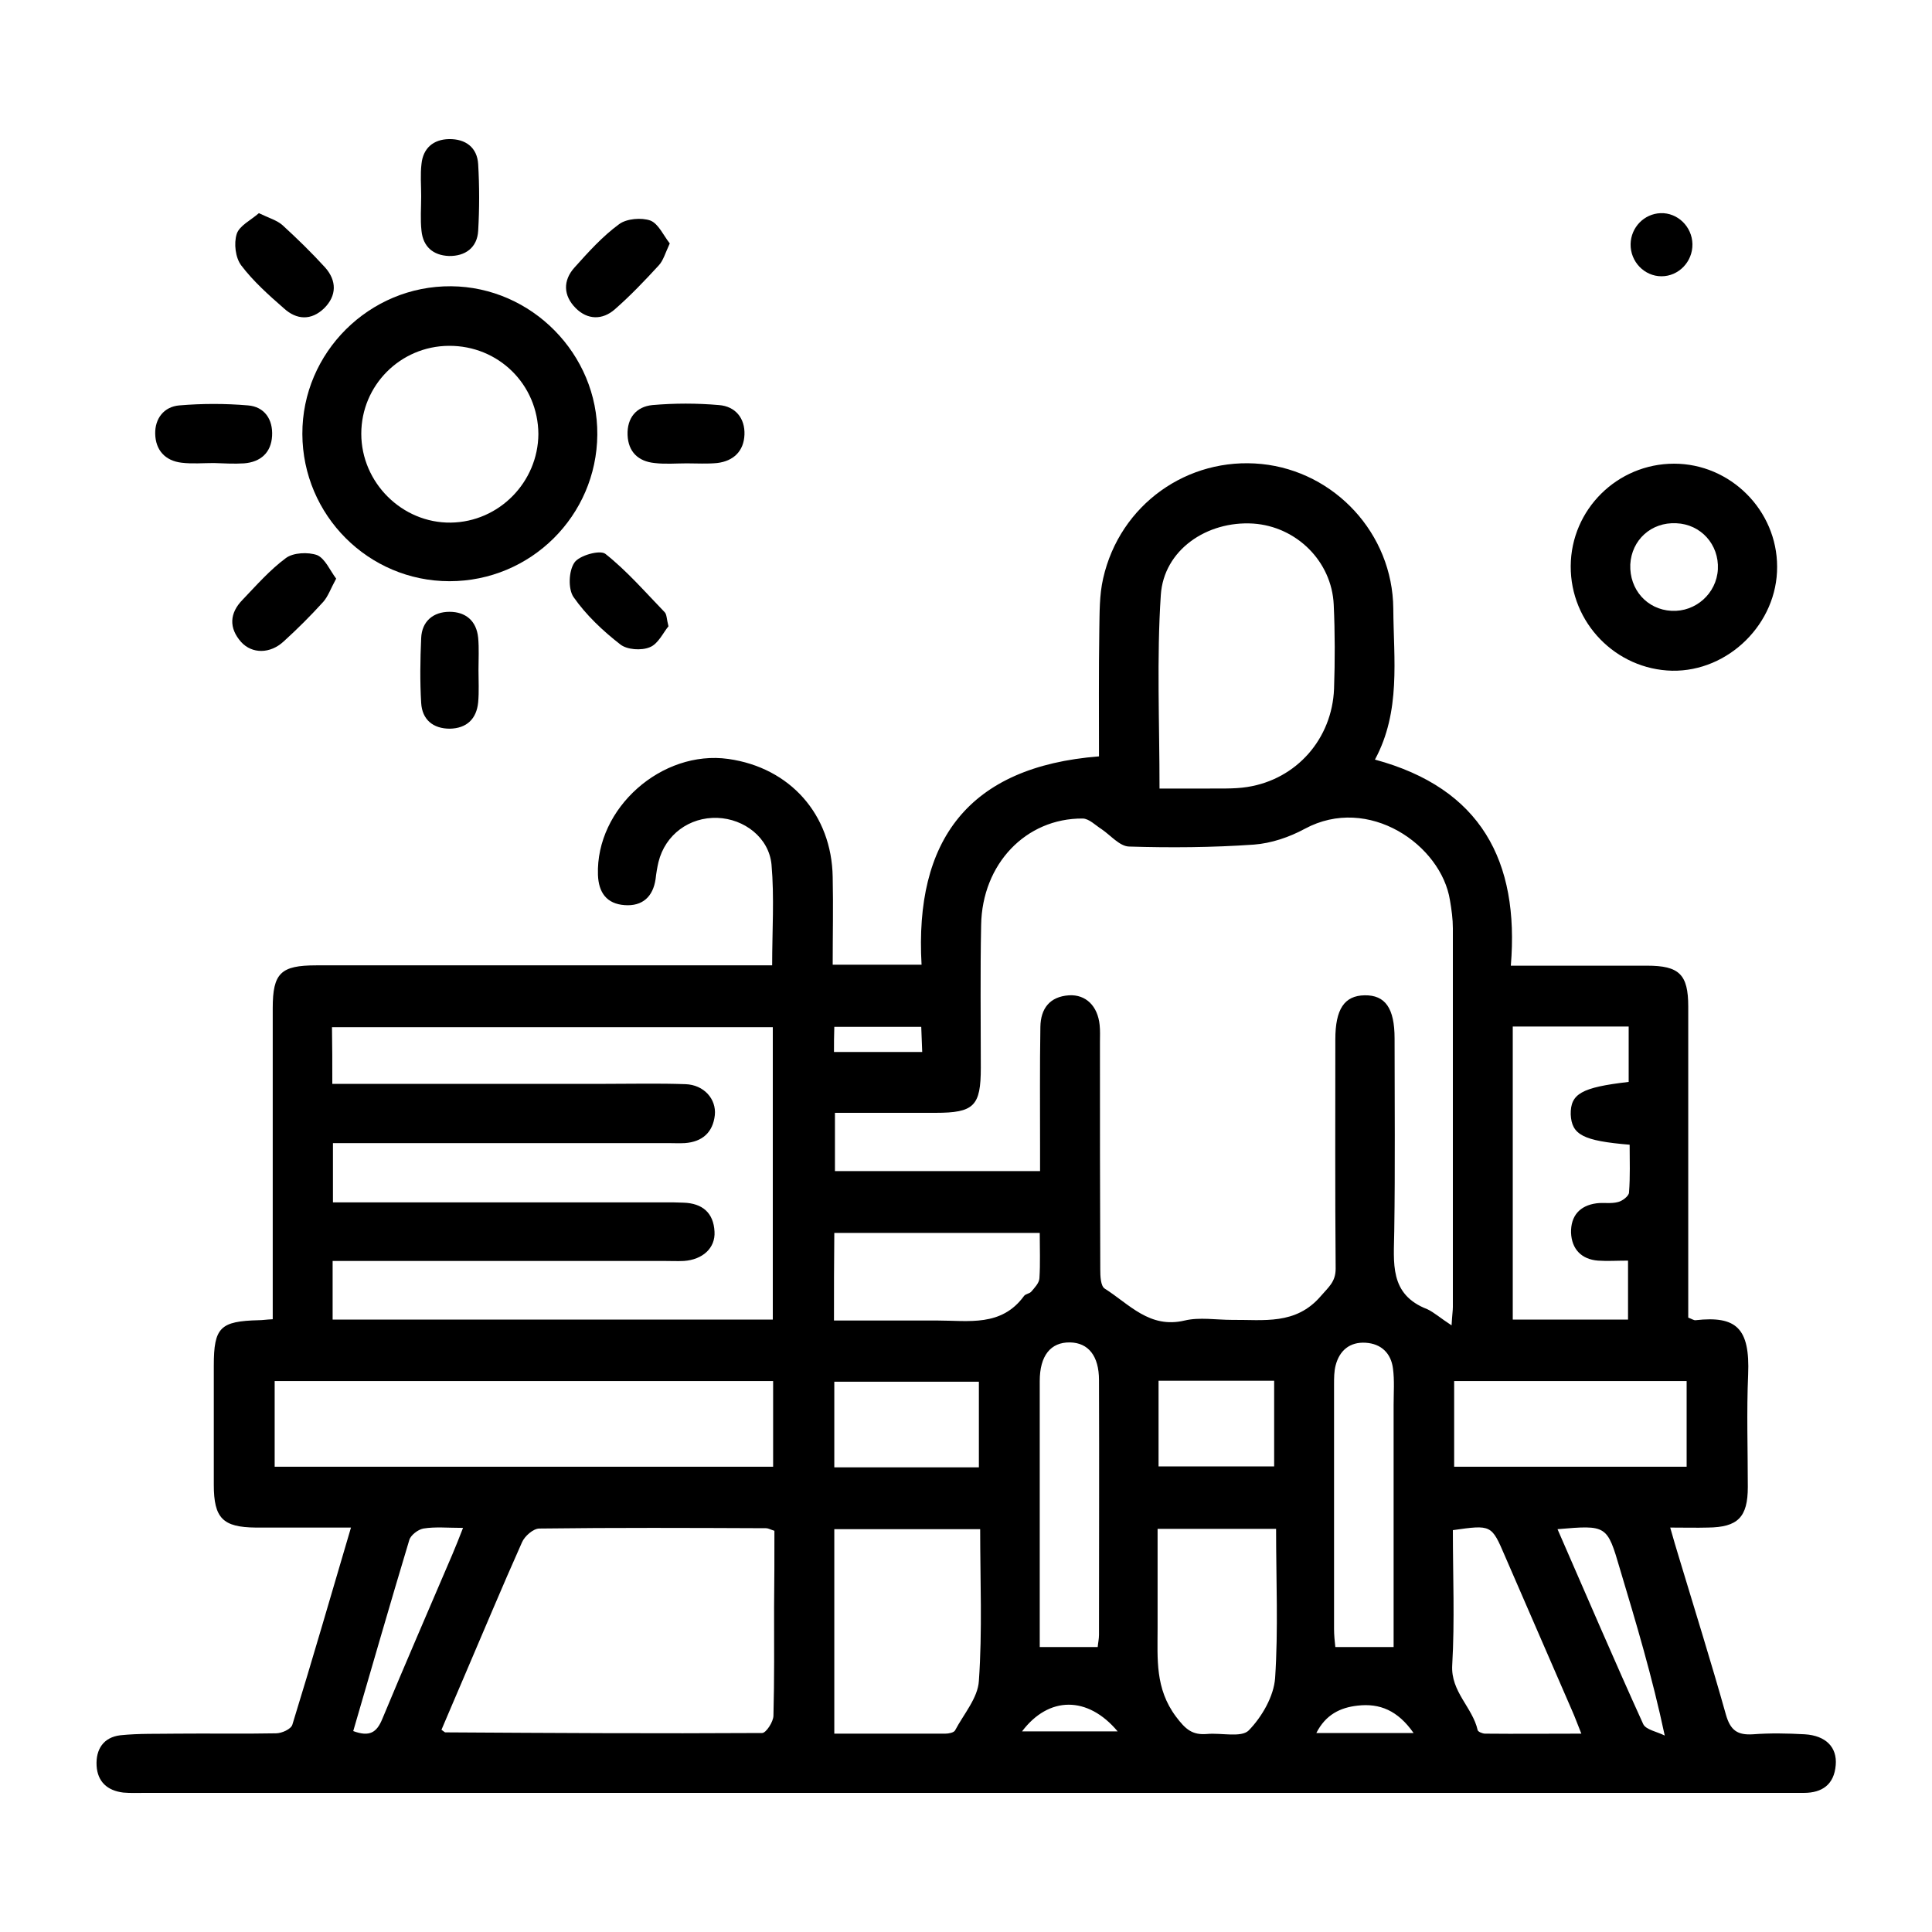 <?xml version="1.0" encoding="utf-8"?>
<!-- Generator: Adobe Illustrator 26.0.1, SVG Export Plug-In . SVG Version: 6.00 Build 0)  -->
<svg version="1.1" id="Layer_1" xmlns="http://www.w3.org/2000/svg" xmlns:xlink="http://www.w3.org/1999/xlink" x="0px" y="0px"
	 viewBox="0 0 60 60" style="enable-background:new 0 0 60 60;" xml:space="preserve">
<g>
	<path d="M25.86,29.96c0.94,0,1.81,0,2.76,0c-0.22-3.85,1.44-6.15,5.51-6.47c0-1.3-0.01-2.61,0.01-3.93c0.01-0.53,0-1.08,0.12-1.6
		c0.52-2.29,2.62-3.78,4.92-3.55c2.27,0.23,4.07,2.16,4.09,4.49c0.01,1.58,0.24,3.19-0.57,4.69c3.29,0.89,4.49,3.15,4.22,6.4
		c1.47,0,2.85,0,4.23,0c1,0,1.28,0.27,1.28,1.27c0,2.98,0,5.96,0,8.94c0,0.24,0,0.48,0,0.72c0.11,0.04,0.18,0.09,0.23,0.08
		c1.26-0.14,1.69,0.24,1.63,1.69c-0.05,1.16-0.01,2.33-0.01,3.49c0,0.94-0.31,1.25-1.24,1.26c-0.36,0.01-0.71,0-1.17,0
		c0.1,0.35,0.18,0.63,0.27,0.92c0.49,1.63,1,3.25,1.46,4.89c0.14,0.49,0.36,0.64,0.84,0.61c0.53-0.04,1.07-0.03,1.61,0
		c0.65,0.04,1.01,0.4,0.96,0.96c-0.05,0.6-0.42,0.86-0.99,0.86c-0.16,0-0.31,0-0.47,0c-17.02,0-34.04,0-51.05,0
		c-0.22,0-0.45,0.01-0.67-0.01C3.33,55.61,3.03,55.33,3,54.84c-0.03-0.52,0.22-0.89,0.74-0.95c0.58-0.06,1.16-0.04,1.74-0.05
		c1.03-0.01,2.06,0.01,3.09-0.01c0.18,0,0.47-0.13,0.51-0.27c0.62-2.01,1.2-4.02,1.82-6.12c-1.04,0-2,0-2.96,0
		c-1.02-0.01-1.3-0.29-1.3-1.33c0-1.23,0-2.46,0-3.7c0-1.19,0.2-1.38,1.4-1.41c0.11,0,0.22-0.02,0.43-0.03c0-0.27,0-0.53,0-0.79
		c0-2.96,0-5.91,0-8.87c0-1.09,0.25-1.33,1.35-1.33c4.47,0,8.95,0,13.42,0c0.24,0,0.48,0,0.74,0c0-1.08,0.07-2.11-0.02-3.13
		c-0.08-0.84-0.85-1.42-1.68-1.45c-0.87-0.03-1.62,0.52-1.83,1.37c-0.04,0.17-0.07,0.35-0.09,0.53c-0.08,0.55-0.41,0.85-0.96,0.81
		c-0.56-0.04-0.81-0.39-0.83-0.94c-0.07-2.07,1.98-3.89,4.05-3.6c1.91,0.27,3.21,1.72,3.24,3.67
		C25.88,28.15,25.86,29.04,25.86,29.96z M45.08,41.16c0.02-0.35,0.04-0.46,0.04-0.57c0-3.92,0-7.84,0-11.76
		c0-0.29-0.04-0.58-0.09-0.87c-0.27-1.72-2.53-3.29-4.51-2.22c-0.48,0.26-1.04,0.45-1.58,0.49c-1.29,0.09-2.59,0.1-3.88,0.06
		c-0.29-0.01-0.57-0.35-0.85-0.54c-0.19-0.12-0.39-0.33-0.59-0.33c-1.76-0.01-3.12,1.41-3.15,3.31c-0.03,1.48-0.01,2.96-0.01,4.43
		c0,1.19-0.21,1.4-1.41,1.4c-1.04,0-2.08,0-3.12,0c0,0.67,0,1.24,0,1.81c2.14,0,4.23,0,6.37,0c0-0.29,0-0.53,0-0.78
		c0-1.23-0.01-2.46,0.01-3.7c0.01-0.57,0.29-0.94,0.89-0.98c0.52-0.03,0.89,0.33,0.95,0.92c0.02,0.18,0.01,0.36,0.01,0.54
		c0,2.35,0,4.7,0.01,7.05c0,0.21,0.01,0.52,0.14,0.6c0.76,0.48,1.39,1.25,2.48,0.99c0.46-0.11,0.98-0.02,1.47-0.02
		c0.98-0.01,1.98,0.17,2.76-0.74c0.24-0.28,0.46-0.44,0.46-0.85c-0.02-2.37-0.01-4.75-0.01-7.12c0-0.94,0.28-1.36,0.91-1.37
		c0.64-0.01,0.93,0.4,0.93,1.34c0,1.99,0.02,3.99-0.01,5.98c-0.01,0.98-0.17,1.97,1.03,2.43C44.54,40.76,44.74,40.94,45.08,41.16z
		 M10.32,33.66c0.3,0,0.54,0,0.78,0c2.57,0,5.14,0,7.71,0c0.83,0,1.65-0.02,2.48,0.01c0.57,0.02,0.96,0.46,0.91,0.96
		c-0.06,0.54-0.39,0.83-0.93,0.87c-0.18,0.01-0.36,0-0.54,0c-3.22,0-6.44,0-9.66,0c-0.24,0-0.48,0-0.73,0c0,0.64,0,1.21,0,1.84
		c0.31,0,0.58,0,0.84,0c3.15,0,6.3,0,9.45,0c0.2,0,0.4,0,0.6,0.01c0.58,0.02,0.93,0.31,0.96,0.9c0.03,0.51-0.37,0.87-0.95,0.91
		c-0.2,0.01-0.4,0-0.6,0c-3.2,0-6.39,0-9.59,0c-0.24,0-0.47,0-0.72,0c0,0.67,0,1.23,0,1.82c4.58,0,9.1,0,13.67,0
		c0-3.04,0-6.05,0-9.08c-4.58,0-9.12,0-13.69,0C10.32,32.48,10.32,33.01,10.32,33.66z M24.05,47.54c-0.13-0.04-0.19-0.08-0.26-0.08
		c-2.35-0.01-4.69-0.02-7.04,0.01c-0.19,0-0.46,0.24-0.54,0.43c-0.63,1.41-1.22,2.83-1.83,4.25c-0.23,0.53-0.45,1.06-0.67,1.57
		c0.09,0.06,0.1,0.08,0.12,0.08c3.28,0.02,6.56,0.04,9.84,0.02c0.12,0,0.35-0.35,0.35-0.54c0.03-1.12,0.02-2.24,0.02-3.36
		C24.05,49.12,24.05,48.32,24.05,47.54z M8.53,42.89c0,0.93,0,1.79,0,2.66c5.18,0,10.32,0,15.48,0c0-0.9,0-1.76,0-2.66
		C18.84,42.89,13.71,42.89,8.53,42.89z M36.01,24.49c0.46,0,0.93,0,1.39,0c0.45-0.01,0.9,0.02,1.34-0.05
		c1.53-0.24,2.63-1.5,2.69-3.05c0.03-0.87,0.03-1.74-0.01-2.61c-0.06-1.35-1.16-2.43-2.5-2.52c-1.44-0.09-2.78,0.82-2.87,2.22
		C35.92,20.44,36.01,22.43,36.01,24.49z M30.44,47.49c-1.55,0-3.03,0-4.53,0c0,2.13,0,4.21,0,6.35c1.18,0,2.32,0,3.45,0
		c0.1,0,0.26-0.03,0.3-0.1c0.27-0.51,0.71-1.01,0.74-1.54C30.51,50.64,30.44,49.08,30.44,47.49z M50.58,33.6c0-0.58,0-1.13,0-1.72
		c-1.21,0-2.39,0-3.6,0c0,3.04,0,6.05,0,9.1c1.21,0,2.38,0,3.58,0c0-0.61,0-1.19,0-1.83c-0.35,0-0.64,0.02-0.93,0
		c-0.52-0.04-0.82-0.36-0.84-0.87c-0.01-0.52,0.27-0.84,0.79-0.91c0.22-0.03,0.45,0.02,0.67-0.04c0.13-0.03,0.33-0.18,0.34-0.29
		c0.04-0.5,0.02-1,0.02-1.49c-1.45-0.12-1.8-0.31-1.83-0.94C48.77,33.97,49.11,33.77,50.58,33.6z M39.63,47.48
		c-1.25,0-2.42,0-3.68,0c0,1.05,0,2.07,0,3.09c0,0.95-0.08,1.87,0.57,2.74c0.3,0.4,0.51,0.58,0.97,0.54
		c0.44-0.04,1.06,0.12,1.29-0.11c0.41-0.42,0.78-1.06,0.82-1.63C39.7,50.6,39.63,49.08,39.63,47.48z M45.16,45.55
		c2.45,0,4.84,0,7.22,0c0-0.91,0-1.77,0-2.66c-2.42,0-4.8,0-7.22,0C45.16,43.79,45.16,44.65,45.16,45.55z M34.09,51.15
		c0.01-0.12,0.04-0.25,0.04-0.38c0-2.64,0.01-5.27,0-7.91c0-0.75-0.33-1.16-0.9-1.17c-0.6-0.01-0.94,0.41-0.94,1.2
		c0,1.92,0,3.84,0,5.76c0,0.84,0,1.69,0,2.5C32.92,51.15,33.49,51.15,34.09,51.15z M43.28,51.15c0-2.5,0-5.01,0-7.51
		c0-0.38,0.03-0.77-0.02-1.14c-0.06-0.47-0.36-0.77-0.85-0.8c-0.49-0.03-0.81,0.24-0.93,0.7c-0.05,0.19-0.05,0.4-0.05,0.6
		c0,2.53,0,5.06,0,7.59c0,0.19,0.02,0.38,0.04,0.56C42.09,51.15,42.64,51.15,43.28,51.15z M25.9,41.01c1.12,0,2.17,0,3.22,0
		c0.96,0,1.98,0.2,2.68-0.76c0.05-0.07,0.17-0.07,0.23-0.14c0.1-0.12,0.24-0.26,0.25-0.41c0.03-0.46,0.01-0.93,0.01-1.41
		c-2.16,0-4.26,0-6.38,0C25.9,39.2,25.9,40.06,25.9,41.01z M45.12,47.52c0,1.42,0.06,2.81-0.02,4.19c-0.05,0.83,0.63,1.31,0.79,2.02
		c0.01,0.05,0.15,0.11,0.23,0.11c0.97,0.01,1.94,0,2.99,0c-0.13-0.32-0.2-0.52-0.29-0.72c-0.69-1.6-1.39-3.19-2.08-4.79
		C46.32,47.35,46.32,47.35,45.12,47.52z M30.4,45.57c0-0.93,0-1.79,0-2.66c-1.52,0-3,0-4.49,0c0,0.91,0,1.77,0,2.66
		C27.42,45.57,28.89,45.57,30.4,45.57z M35.98,42.88c0,0.93,0,1.79,0,2.66c1.23,0,2.41,0,3.59,0c0-0.91,0-1.77,0-2.66
		C38.37,42.88,37.21,42.88,35.98,42.88z M48.37,47.49c0.9,2.06,1.76,4.07,2.66,6.05c0.08,0.18,0.44,0.24,0.67,0.36
		c-0.39-1.84-0.89-3.5-1.39-5.17C49.91,47.36,49.9,47.36,48.37,47.49z M10.97,53.76c0.51,0.19,0.73,0.04,0.9-0.37
		c0.71-1.71,1.45-3.41,2.18-5.12c0.1-0.24,0.2-0.48,0.33-0.82c-0.48,0-0.86-0.04-1.23,0.02c-0.17,0.03-0.4,0.21-0.44,0.36
		C12.12,49.79,11.55,51.77,10.97,53.76z M25.9,32.67c0.93,0,1.81,0,2.74,0c-0.01-0.3-0.02-0.54-0.03-0.78c-0.94,0-1.81,0-2.7,0
		C25.9,32.18,25.9,32.41,25.9,32.67z M43.9,53.82c-0.49-0.7-1.05-0.93-1.74-0.85c-0.54,0.06-0.99,0.28-1.28,0.85
		C41.89,53.82,42.83,53.82,43.9,53.82z M31.74,53.77c1.01,0,1.96,0,2.97,0C33.78,52.66,32.57,52.67,31.74,53.77z"/>
	<path d="M13.96,18.05c-2.52,0-4.56-2.05-4.57-4.57c-0.01-2.53,2.08-4.61,4.62-4.59c2.5,0.02,4.56,2.11,4.54,4.61
		C18.53,16.02,16.48,18.05,13.96,18.05z M13.94,10.74c-1.51,0.01-2.72,1.23-2.72,2.73c0,1.52,1.27,2.78,2.78,2.76
		c1.5-0.02,2.71-1.26,2.72-2.75C16.71,11.94,15.48,10.73,13.94,10.74z"/>
	<path d="M48.78,17.58c0.01-1.76,1.45-3.18,3.21-3.18c1.75,0,3.2,1.45,3.2,3.2c0.01,1.76-1.51,3.26-3.26,3.23
		C50.18,20.79,48.77,19.34,48.78,17.58z M52.06,16.25c-0.78-0.04-1.39,0.52-1.43,1.28c-0.03,0.78,0.52,1.4,1.28,1.44
		c0.75,0.04,1.4-0.54,1.44-1.29C53.39,16.91,52.82,16.28,52.06,16.25z"/>
	<path d="M6.64,14.38c-0.33,0-0.67,0.03-1-0.01c-0.51-0.06-0.81-0.39-0.82-0.9C4.81,13,5.09,12.63,5.57,12.59
		c0.71-0.06,1.43-0.06,2.13,0c0.51,0.04,0.78,0.43,0.75,0.95c-0.03,0.52-0.36,0.81-0.87,0.85C7.27,14.41,6.95,14.39,6.64,14.38
		C6.64,14.39,6.64,14.39,6.64,14.38z"/>
	<path d="M10.44,17.97c-0.17,0.31-0.25,0.55-0.4,0.72c-0.39,0.43-0.8,0.84-1.23,1.23c-0.42,0.39-0.98,0.39-1.32,0.02
		c-0.39-0.44-0.36-0.9,0.04-1.31c0.43-0.45,0.85-0.93,1.35-1.3c0.23-0.17,0.69-0.19,0.97-0.09C10.1,17.35,10.25,17.72,10.44,17.97z"
		/>
	<path d="M8.04,6.62C8.35,6.77,8.6,6.84,8.77,6.99c0.46,0.42,0.91,0.86,1.33,1.32c0.36,0.41,0.36,0.87-0.03,1.26
		c-0.4,0.39-0.86,0.37-1.26,0C8.34,9.16,7.86,8.73,7.49,8.24C7.31,8,7.26,7.56,7.35,7.27C7.43,7.01,7.79,6.84,8.04,6.62z"/>
	<path d="M21.33,14.39c-0.33,0-0.67,0.03-1-0.01c-0.51-0.05-0.82-0.35-0.84-0.87c-0.02-0.53,0.27-0.88,0.77-0.93
		c0.69-0.06,1.38-0.06,2.07,0c0.51,0.04,0.81,0.41,0.79,0.92c-0.02,0.51-0.34,0.82-0.85,0.88C21.96,14.41,21.64,14.39,21.33,14.39z"
		/>
	<path d="M20.8,7.56c-0.14,0.3-0.2,0.53-0.34,0.68c-0.44,0.48-0.89,0.95-1.37,1.37c-0.38,0.33-0.84,0.33-1.21-0.04
		c-0.39-0.39-0.4-0.86-0.04-1.26c0.43-0.48,0.87-0.97,1.39-1.35c0.23-0.17,0.69-0.21,0.97-0.11C20.45,6.95,20.61,7.32,20.8,7.56z"/>
	<path d="M20.76,19.45c-0.16,0.19-0.32,0.55-0.58,0.65c-0.26,0.11-0.71,0.08-0.92-0.09c-0.54-0.42-1.06-0.91-1.45-1.47
		c-0.17-0.25-0.15-0.81,0.03-1.07c0.15-0.22,0.79-0.4,0.96-0.27c0.67,0.53,1.24,1.19,1.84,1.81C20.71,19.08,20.7,19.22,20.76,19.45z
		"/>
	<path d="M14.86,20.81c0,0.33,0.02,0.67-0.01,1c-0.05,0.52-0.36,0.81-0.88,0.82c-0.52,0-0.86-0.28-0.89-0.8
		c-0.04-0.67-0.03-1.34,0-2.01c0.02-0.53,0.38-0.82,0.88-0.82c0.5,0,0.84,0.28,0.89,0.81C14.88,20.13,14.86,20.47,14.86,20.81
		C14.86,20.81,14.86,20.81,14.86,20.81z"/>
	<path d="M13.08,6.09c0-0.33-0.03-0.67,0.01-1c0.05-0.49,0.37-0.76,0.85-0.77c0.52-0.01,0.88,0.26,0.91,0.78
		c0.04,0.69,0.04,1.38,0,2.07c-0.03,0.52-0.4,0.79-0.91,0.78c-0.49-0.02-0.8-0.29-0.85-0.78C13.05,6.81,13.08,6.45,13.08,6.09z"/>
	<path d="M52.56,7.58c0.01,0.55-0.43,1-0.96,1c-0.53,0-0.97-0.45-0.96-1c0.01-0.52,0.42-0.94,0.93-0.96
		C52.1,6.6,52.55,7.04,52.56,7.58z"/>
</g>
</svg>
